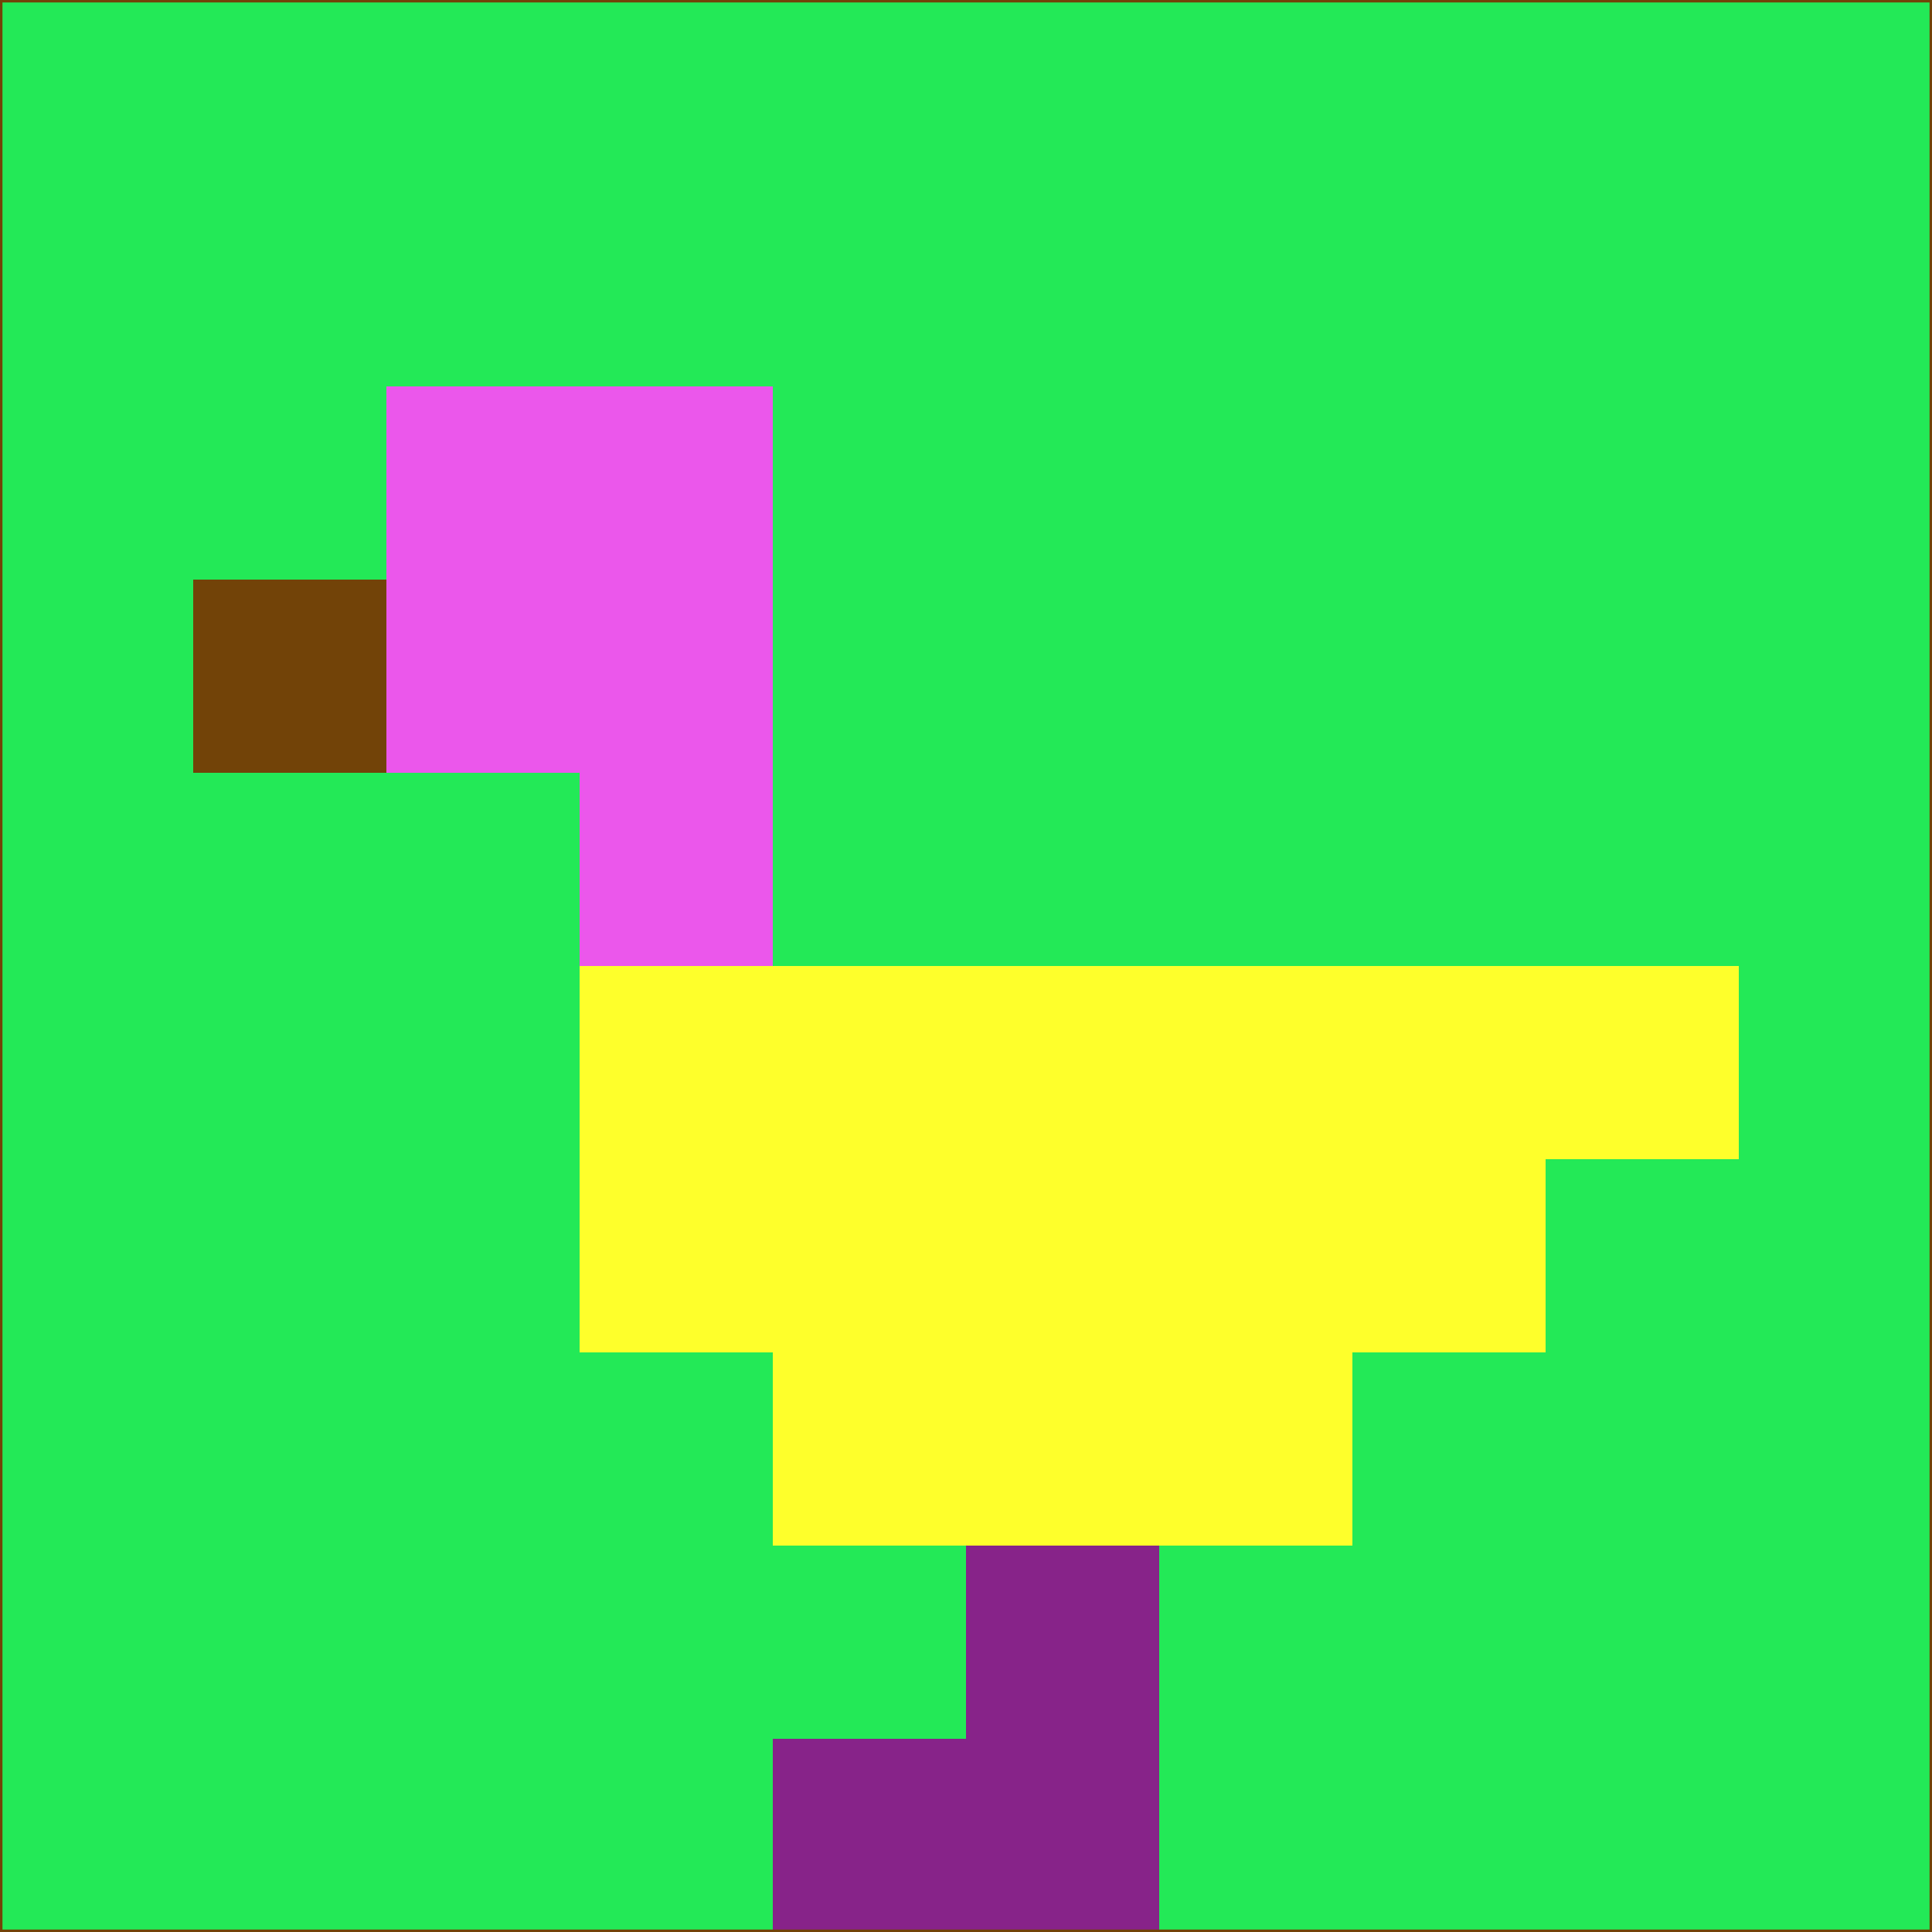 <svg xmlns="http://www.w3.org/2000/svg" version="1.1" width="785" height="785">
  <title>'goose-pfp-694263' by Dmitri Cherniak (Cyberpunk Edition)</title>
  <desc>
    seed=115647
    backgroundColor=#23e957
    padding=20
    innerPadding=0
    timeout=500
    dimension=1
    border=false
    Save=function(){return n.handleSave()}
    frame=12

    Rendered at 2024-09-15T22:37:00.271Z
    Generated in 1ms
    Modified for Cyberpunk theme with new color scheme
  </desc>
  <defs/>
  <rect width="100%" height="100%" fill="#23e957"/>
  <g>
    <g id="0-0">
      <rect x="0" y="0" height="785" width="785" fill="#23e957"/>
      <g>
        <!-- Neon blue -->
        <rect id="0-0-2-2-2-2" x="157" y="157" width="157" height="157" fill="#eb57eb"/>
        <rect id="0-0-3-2-1-4" x="235.5" y="157" width="78.5" height="314" fill="#eb57eb"/>
        <!-- Electric purple -->
        <rect id="0-0-4-5-5-1" x="314" y="392.5" width="392.5" height="78.5" fill="#feff2b"/>
        <rect id="0-0-3-5-5-2" x="235.5" y="392.5" width="392.5" height="157" fill="#feff2b"/>
        <rect id="0-0-4-5-3-3" x="314" y="392.5" width="235.5" height="235.5" fill="#feff2b"/>
        <!-- Neon pink -->
        <rect id="0-0-1-3-1-1" x="78.5" y="235.5" width="78.5" height="78.5" fill="#724308"/>
        <!-- Cyber yellow -->
        <rect id="0-0-5-8-1-2" x="392.5" y="628" width="78.5" height="157" fill="#872389"/>
        <rect id="0-0-4-9-2-1" x="314" y="706.5" width="157" height="78.5" fill="#872389"/>
      </g>
      <rect x="0" y="0" stroke="#724308" stroke-width="2" height="785" width="785" fill="none"/>
    </g>
  </g>
  <script xmlns=""/>
</svg>